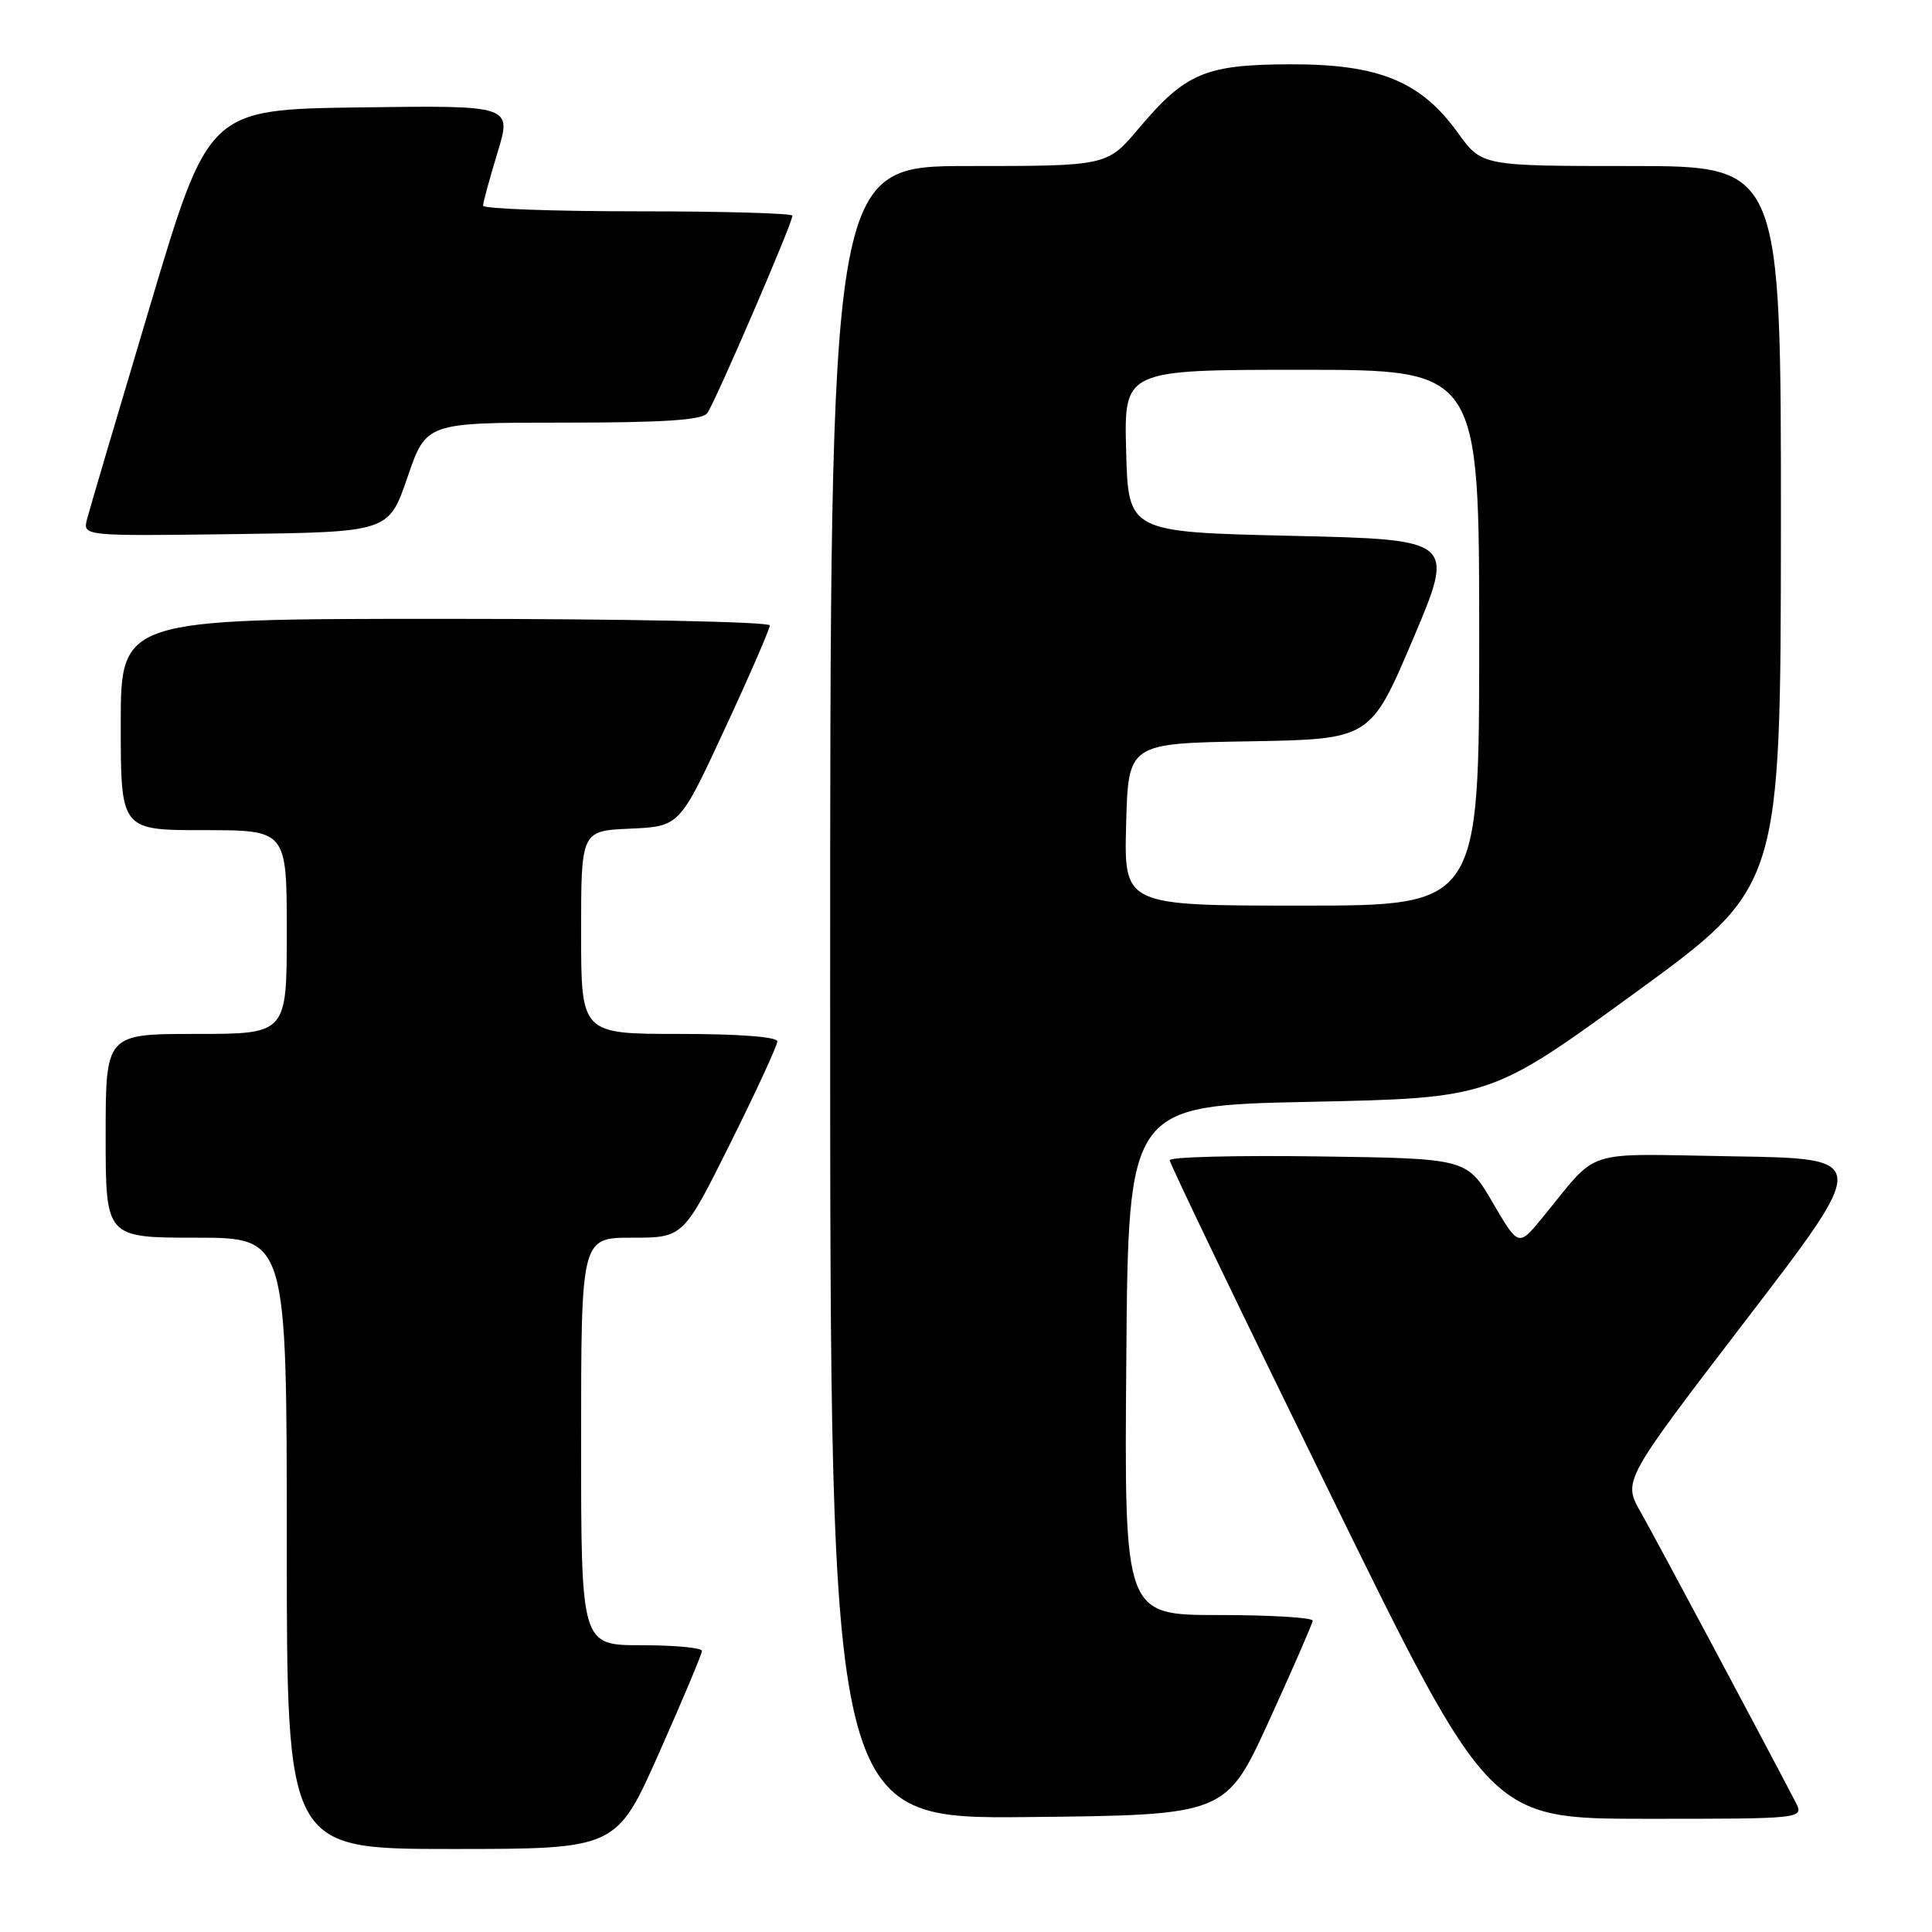 <?xml version="1.0" encoding="UTF-8" standalone="no"?>
<!DOCTYPE svg PUBLIC "-//W3C//DTD SVG 1.1//EN" "http://www.w3.org/Graphics/SVG/1.1/DTD/svg11.dtd" >
<svg xmlns="http://www.w3.org/2000/svg" xmlns:xlink="http://www.w3.org/1999/xlink" version="1.1" viewBox="0 0 256 256">
 <g >
 <path fill="currentColor"
d=" M 87.34 232.25 C 90.46 225.24 93.01 219.16 93.01 218.75 C 93.00 218.34 89.40 218.00 85.00 218.00 C 77.00 218.00 77.00 218.00 77.00 191.00 C 77.00 164.00 77.00 164.00 83.77 164.00 C 90.54 164.00 90.54 164.00 96.77 151.49 C 100.20 144.61 103.00 138.53 103.00 137.99 C 103.00 137.39 97.91 137.00 90.00 137.00 C 77.00 137.00 77.00 137.00 77.00 123.55 C 77.00 110.09 77.00 110.09 83.52 109.80 C 90.05 109.50 90.05 109.50 96.02 96.62 C 99.31 89.54 102.00 83.35 102.00 82.87 C 102.00 82.39 82.80 82.00 59.00 82.00 C 16.00 82.00 16.00 82.00 16.00 96.00 C 16.00 110.00 16.00 110.00 27.00 110.00 C 38.00 110.00 38.00 110.00 38.00 123.50 C 38.00 137.00 38.00 137.00 26.00 137.00 C 14.00 137.00 14.00 137.00 14.00 150.50 C 14.00 164.00 14.00 164.00 26.00 164.00 C 38.00 164.00 38.00 164.00 38.00 204.50 C 38.00 245.00 38.00 245.00 59.84 245.00 C 81.68 245.00 81.68 245.00 87.34 232.25 Z  M 168.16 228.00 C 171.30 221.12 173.90 215.16 173.94 214.75 C 173.97 214.34 168.37 214.00 161.49 214.00 C 148.97 214.00 148.97 214.00 149.24 180.25 C 149.50 146.50 149.50 146.50 173.50 146.00 C 197.50 145.50 197.50 145.50 216.73 131.50 C 235.95 117.50 235.95 117.50 235.98 69.75 C 236.00 22.00 236.00 22.00 216.17 22.00 C 196.34 22.00 196.34 22.00 193.17 17.59 C 188.28 10.78 182.69 8.49 171.00 8.52 C 159.73 8.55 157.09 9.66 150.91 16.99 C 146.69 22.00 146.69 22.00 128.34 22.00 C 110.00 22.00 110.00 22.00 110.00 131.52 C 110.00 241.03 110.00 241.03 136.22 240.77 C 162.44 240.50 162.44 240.50 168.16 228.00 Z  M 237.90 238.75 C 233.35 230.02 219.32 203.74 217.39 200.35 C 215.04 196.21 215.04 196.21 231.40 174.85 C 247.77 153.50 247.77 153.50 229.63 153.22 C 209.24 152.90 212.08 151.98 204.35 161.38 C 201.21 165.20 201.21 165.20 197.79 159.35 C 194.37 153.50 194.37 153.50 174.69 153.23 C 163.86 153.08 155.00 153.30 154.99 153.73 C 154.98 154.15 164.51 173.96 176.17 197.75 C 197.36 241.00 197.36 241.00 218.22 241.00 C 239.07 241.00 239.07 241.00 237.90 238.75 Z  M 53.99 63.25 C 56.47 56.00 56.47 56.00 74.61 56.00 C 87.95 56.00 93.01 55.67 93.71 54.75 C 94.71 53.44 105.00 29.59 105.00 28.58 C 105.00 28.26 95.78 28.00 84.50 28.00 C 73.22 28.00 64.00 27.66 64.01 27.25 C 64.01 26.84 64.87 23.68 65.92 20.23 C 67.83 13.96 67.83 13.96 47.74 14.23 C 27.64 14.50 27.64 14.50 19.89 40.50 C 15.62 54.80 11.86 67.52 11.54 68.77 C 10.95 71.04 10.95 71.04 31.23 70.77 C 51.50 70.50 51.50 70.50 53.99 63.25 Z  M 149.22 109.25 C 149.50 98.50 149.50 98.50 165.54 98.23 C 181.59 97.95 181.59 97.95 187.21 84.73 C 192.82 71.50 192.82 71.50 171.16 71.00 C 149.50 70.50 149.50 70.50 149.22 59.75 C 148.93 49.00 148.93 49.00 172.47 49.00 C 196.00 49.00 196.00 49.00 196.00 84.50 C 196.00 120.00 196.00 120.00 172.47 120.00 C 148.93 120.00 148.93 120.00 149.22 109.25 Z "/>
</g>
</svg>